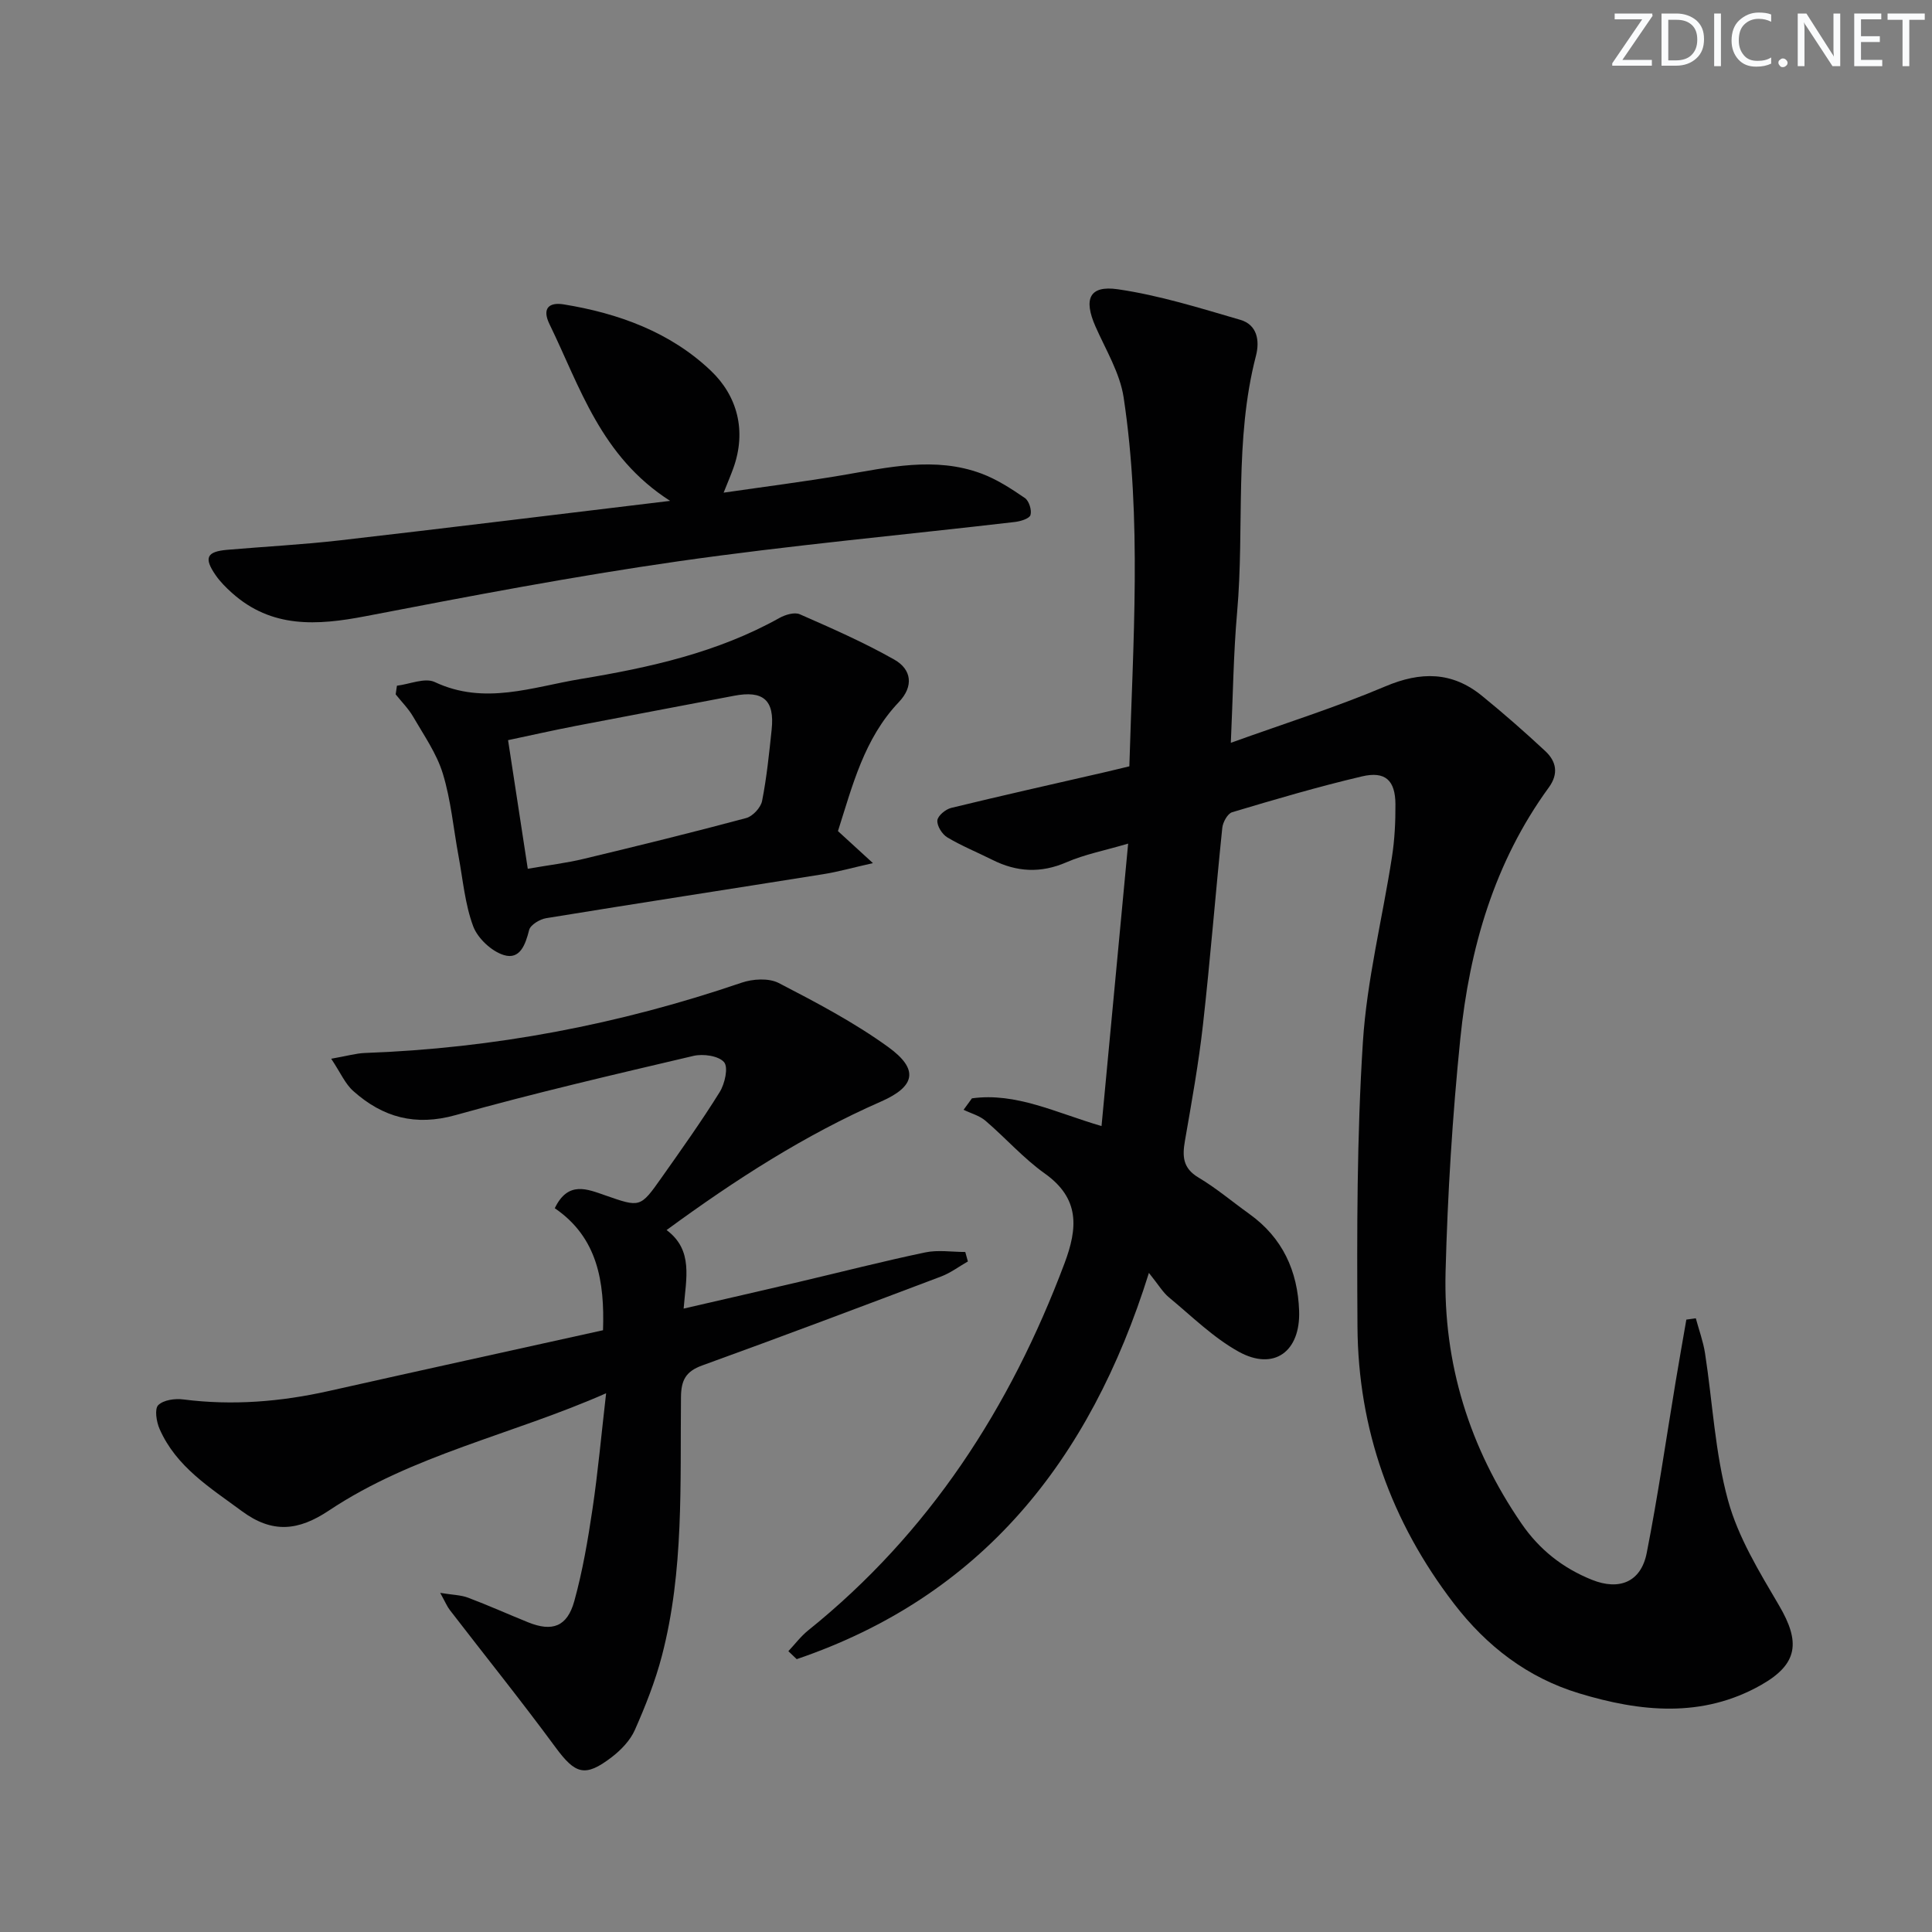 <svg enable-background="new 0 0 400 400" viewBox="0 0 400 400" xmlns="http://www.w3.org/2000/svg"><rect x="0" y="0" width="400" height="400" fill="#808080" stroke="none"/><g fill="#fafbfc"><path d="m342.2 3.2-6.3 9.2h6.1v1.2h-8.2v-.5l6.2-9.1h-5.7v-1.2h7.8v.4z"/><path d="m344 13.7v-10.9h3.1c1.6 0 3 .5 4.1 1.4 1.1 1 1.6 2.2 1.6 3.9s-.5 3-1.6 4-2.5 1.5-4.2 1.5h-3zm1.4-9.6v8.4h1.6c1.4 0 2.5-.4 3.2-1.1.8-.8 1.2-1.8 1.2-3.2s-.4-2.4-1.2-3.1-1.8-1-3.1-1z"/><path d="m356.3 2.8v10.9h-1.4v-10.9z"/><path d="m366.6 13.2c-.8.4-1.8.6-3 .6-1.6 0-2.8-.5-3.7-1.5s-1.4-2.3-1.4-3.9c0-1.7.5-3.2 1.6-4.2s2.4-1.6 4-1.6c1 0 1.9.1 2.6.4v1.5c-.8-.4-1.6-.6-2.6-.6-1.2 0-2.2.4-3 1.2s-1.1 1.9-1.1 3.3c0 1.3.4 2.3 1.1 3.1s1.6 1.1 2.8 1.1c1.1 0 2-.2 2.8-.7v1.3z"/><path d="m368.2 13c0-.3.1-.5.3-.6.2-.2.4-.3.6-.3.3 0 .5.1.7.3s.3.4.3.6-.1.5-.3.6c-.2.2-.4.3-.7.3s-.5-.1-.6-.3c-.2-.2-.3-.4-.3-.6z"/><path d="m381.1 13.7h-1.7l-5.5-8.4c-.2-.2-.3-.5-.4-.7 0 .2.1.8.1 1.5v7.6h-1.4v-10.9h1.8l5.3 8.3c.3.4.4.6.4.8 0-.3-.1-.8-.1-1.6v-7.5h1.4v10.9z"/><path d="m389.7 13.7h-5.8v-10.9h5.6v1.2h-4.2v3.5h3.9v1.2h-3.9v3.7h4.4z"/><path d="m398.4 4.1h-3.1v9.6h-1.4v-9.6h-3.1v-1.3h7.7v1.3z"/></g><path d="m163.22 341.86c1.36-1.44 2.57-3.07 4.1-4.3 25.08-20.17 41.83-46.1 53.06-75.96 2.78-7.38 3.2-13.46-4.07-18.64-4.44-3.16-8.12-7.37-12.29-10.93-1.24-1.06-3-1.52-4.52-2.26.58-.79 1.15-1.58 1.73-2.37 9.14-1.26 17.35 2.97 26.83 5.74 1.84-19.53 3.64-38.6 5.51-58.48-4.95 1.46-9.04 2.24-12.76 3.86-5.32 2.31-10.29 2.04-15.33-.49-3.12-1.56-6.37-2.88-9.35-4.66-1.07-.64-2.15-2.36-2.06-3.5.07-.96 1.7-2.32 2.86-2.6 10.47-2.55 20.99-4.91 31.49-7.32 1.75-.4 3.5-.84 5.4-1.29.74-25.61 2.63-51.06-1.18-76.36-.77-5.09-3.71-9.88-5.84-14.72-2.49-5.66-1.29-8.55 4.64-7.69 8.58 1.25 16.99 3.89 25.36 6.33 3.48 1.01 4.05 4.3 3.23 7.45-4.53 17.47-2.34 35.42-3.9 53.11-.76 8.59-.85 17.23-1.3 27.01 11.22-4.04 21.81-7.37 31.98-11.68 7.36-3.12 13.83-3.08 20 1.94 4.5 3.66 8.88 7.5 13.12 11.45 2.29 2.13 2.81 4.69.73 7.54-11.29 15.5-16.42 33.31-18.32 52.02-1.63 16.03-2.63 32.16-3.05 48.26-.49 18.95 4.92 36.4 15.72 52.12 3.71 5.41 8.57 9.23 14.58 11.64 5.7 2.29 10.16.43 11.34-5.53 2.31-11.72 4.01-23.55 5.97-35.34.72-4.34 1.49-8.67 2.24-13 .65-.09 1.31-.18 1.96-.27.65 2.41 1.53 4.79 1.91 7.24 1.57 10.17 2.06 20.61 4.76 30.45 2.09 7.65 6.47 14.79 10.55 21.74 4.46 7.58 3.98 12.13-3.69 16.48-12.19 6.92-25.04 5.58-37.71 1.73-10.62-3.22-19.12-9.73-25.92-18.6-13-16.95-19.82-36.08-19.95-57.34-.12-19.63-.13-39.3 1.12-58.87.82-12.85 4.04-25.55 6.02-38.34.56-3.59.74-7.28.72-10.92-.03-4.95-2.09-6.91-6.95-5.76-9.03 2.12-17.95 4.75-26.85 7.41-.95.28-1.93 2.07-2.05 3.24-1.4 13.55-2.47 27.14-3.99 40.68-.9 8.07-2.35 16.09-3.74 24.1-.56 3.21-.46 5.67 2.79 7.61 3.7 2.2 7.03 5.03 10.55 7.55 6.87 4.93 10.01 11.78 10.3 20.07.29 8.42-5.2 12.48-12.5 8.45-5.28-2.92-9.74-7.36-14.46-11.26-1.26-1.04-2.12-2.55-4.14-5.06-12.25 39.18-34.87 67.01-72.92 79.97-.57-.54-1.15-1.1-1.73-1.65z" fill="#010102"/><path d="m68.57 219.2c3.4-.6 5.17-1.12 6.94-1.19 26.74-.96 52.71-5.91 78.02-14.55 2.33-.8 5.63-1 7.69.06 7.77 4.02 15.6 8.14 22.67 13.25 6.4 4.63 5.65 8.16-1.5 11.3-15.77 6.92-30.12 16.15-44.38 26.6 5.58 4.17 4.03 9.95 3.53 16.26 8.23-1.9 16.04-3.68 23.83-5.51 8.72-2.05 17.41-4.28 26.18-6.12 2.65-.56 5.52-.09 8.3-.09.18.65.36 1.3.54 1.96-1.84 1.05-3.58 2.37-5.53 3.11-16.46 6.22-32.93 12.43-49.47 18.42-3.41 1.23-4.37 3.06-4.4 6.56-.19 17.93.64 35.98-3.95 53.56-1.37 5.25-3.4 10.38-5.6 15.35-.96 2.17-2.86 4.15-4.79 5.63-5.56 4.26-7.55 3.51-11.67-2.08-7.07-9.61-14.56-18.91-21.84-28.37-.57-.73-.93-1.63-2-3.56 2.58.42 4.27.43 5.76.99 4.19 1.58 8.28 3.42 12.44 5.1 5 2.02 8.09.92 9.56-4.38 1.72-6.21 2.81-12.62 3.76-19.01 1.14-7.65 1.83-15.37 2.83-24.03-19.55 8.62-40.05 12.72-57.39 24.28-6.33 4.22-11.7 4.8-18.03.12-6.59-4.87-13.6-9.16-17.04-17.03-.65-1.48-1.06-4.12-.27-4.91 1.09-1.08 3.49-1.41 5.21-1.18 10.17 1.3 20.17.48 30.12-1.75 18.76-4.21 37.55-8.33 56.76-12.58.34-10.07-1.13-19.21-9.99-25.26 2.76-5.75 6.76-3.94 10.49-2.65 7.17 2.49 7.2 2.59 11.61-3.67 4.12-5.84 8.28-11.67 12.05-17.74 1.06-1.71 1.82-5.1.9-6.18-1.13-1.32-4.33-1.77-6.33-1.3-16.47 3.87-32.97 7.7-49.25 12.26-8.35 2.34-15.07.46-21.15-4.95-1.71-1.49-2.67-3.82-4.61-6.72z" fill="#010102"/><path d="m138.74 103.7c-14.36-9.18-18.63-23.56-24.98-36.6-1.61-3.31-.04-4.57 2.95-4.08 11.36 1.84 22.08 5.76 30.45 13.72 5.5 5.22 7.45 12.46 4.67 20.19-.5 1.39-1.08 2.75-2.01 5.07 8.61-1.25 16.55-2.26 24.43-3.59 9.66-1.63 19.31-3.95 28.95-.36 3.19 1.19 6.16 3.12 8.99 5.06.86.59 1.46 2.51 1.16 3.52-.22.75-2.06 1.3-3.23 1.44-23.25 2.71-46.58 4.83-69.75 8.15-21.66 3.1-43.2 7.22-64.69 11.36-10.04 1.93-19.45 2.53-27.66-4.83-1.23-1.1-2.44-2.31-3.37-3.66-2.49-3.6-1.88-4.89 2.42-5.26 7.78-.67 15.58-1.07 23.33-1.96 22.27-2.56 44.51-5.31 68.34-8.17z" fill="#010102"/><path d="m82.18 141.97c2.64-.32 5.79-1.72 7.83-.76 10.29 4.85 20.22 1.02 30.19-.63 14.26-2.36 28.34-5.47 41.16-12.63 1.21-.68 3.13-1.26 4.24-.77 6.62 2.91 13.27 5.82 19.55 9.38 3.6 2.03 4.07 5.53.93 8.82-7.17 7.53-9.58 17.27-12.59 26.69 2.08 1.9 4.06 3.72 7.24 6.63-4.35.98-7.26 1.81-10.22 2.28-19.15 3.06-38.31 6-57.44 9.12-1.32.22-3.25 1.38-3.52 2.45-.76 3.02-1.89 6.2-5.22 5.19-2.55-.77-5.42-3.46-6.36-5.96-1.71-4.59-2.13-9.67-3.04-14.56-1.06-5.7-1.56-11.55-3.25-17.06-1.27-4.16-3.92-7.93-6.14-11.77-.97-1.68-2.4-3.09-3.62-4.63.08-.58.17-1.19.26-1.79zm27.09 37.9c4.37-.76 8-1.19 11.53-2.04 11.26-2.7 22.5-5.46 33.68-8.46 1.36-.36 3.02-2.15 3.3-3.53.96-4.87 1.46-9.83 1.98-14.77.65-6.13-1.74-8.19-7.82-7.01-10.9 2.1-21.82 4.12-32.72 6.23-4.61.89-9.2 1.93-14.03 2.95 1.42 9.3 2.72 17.79 4.08 26.63z" fill="#010102"/></svg>